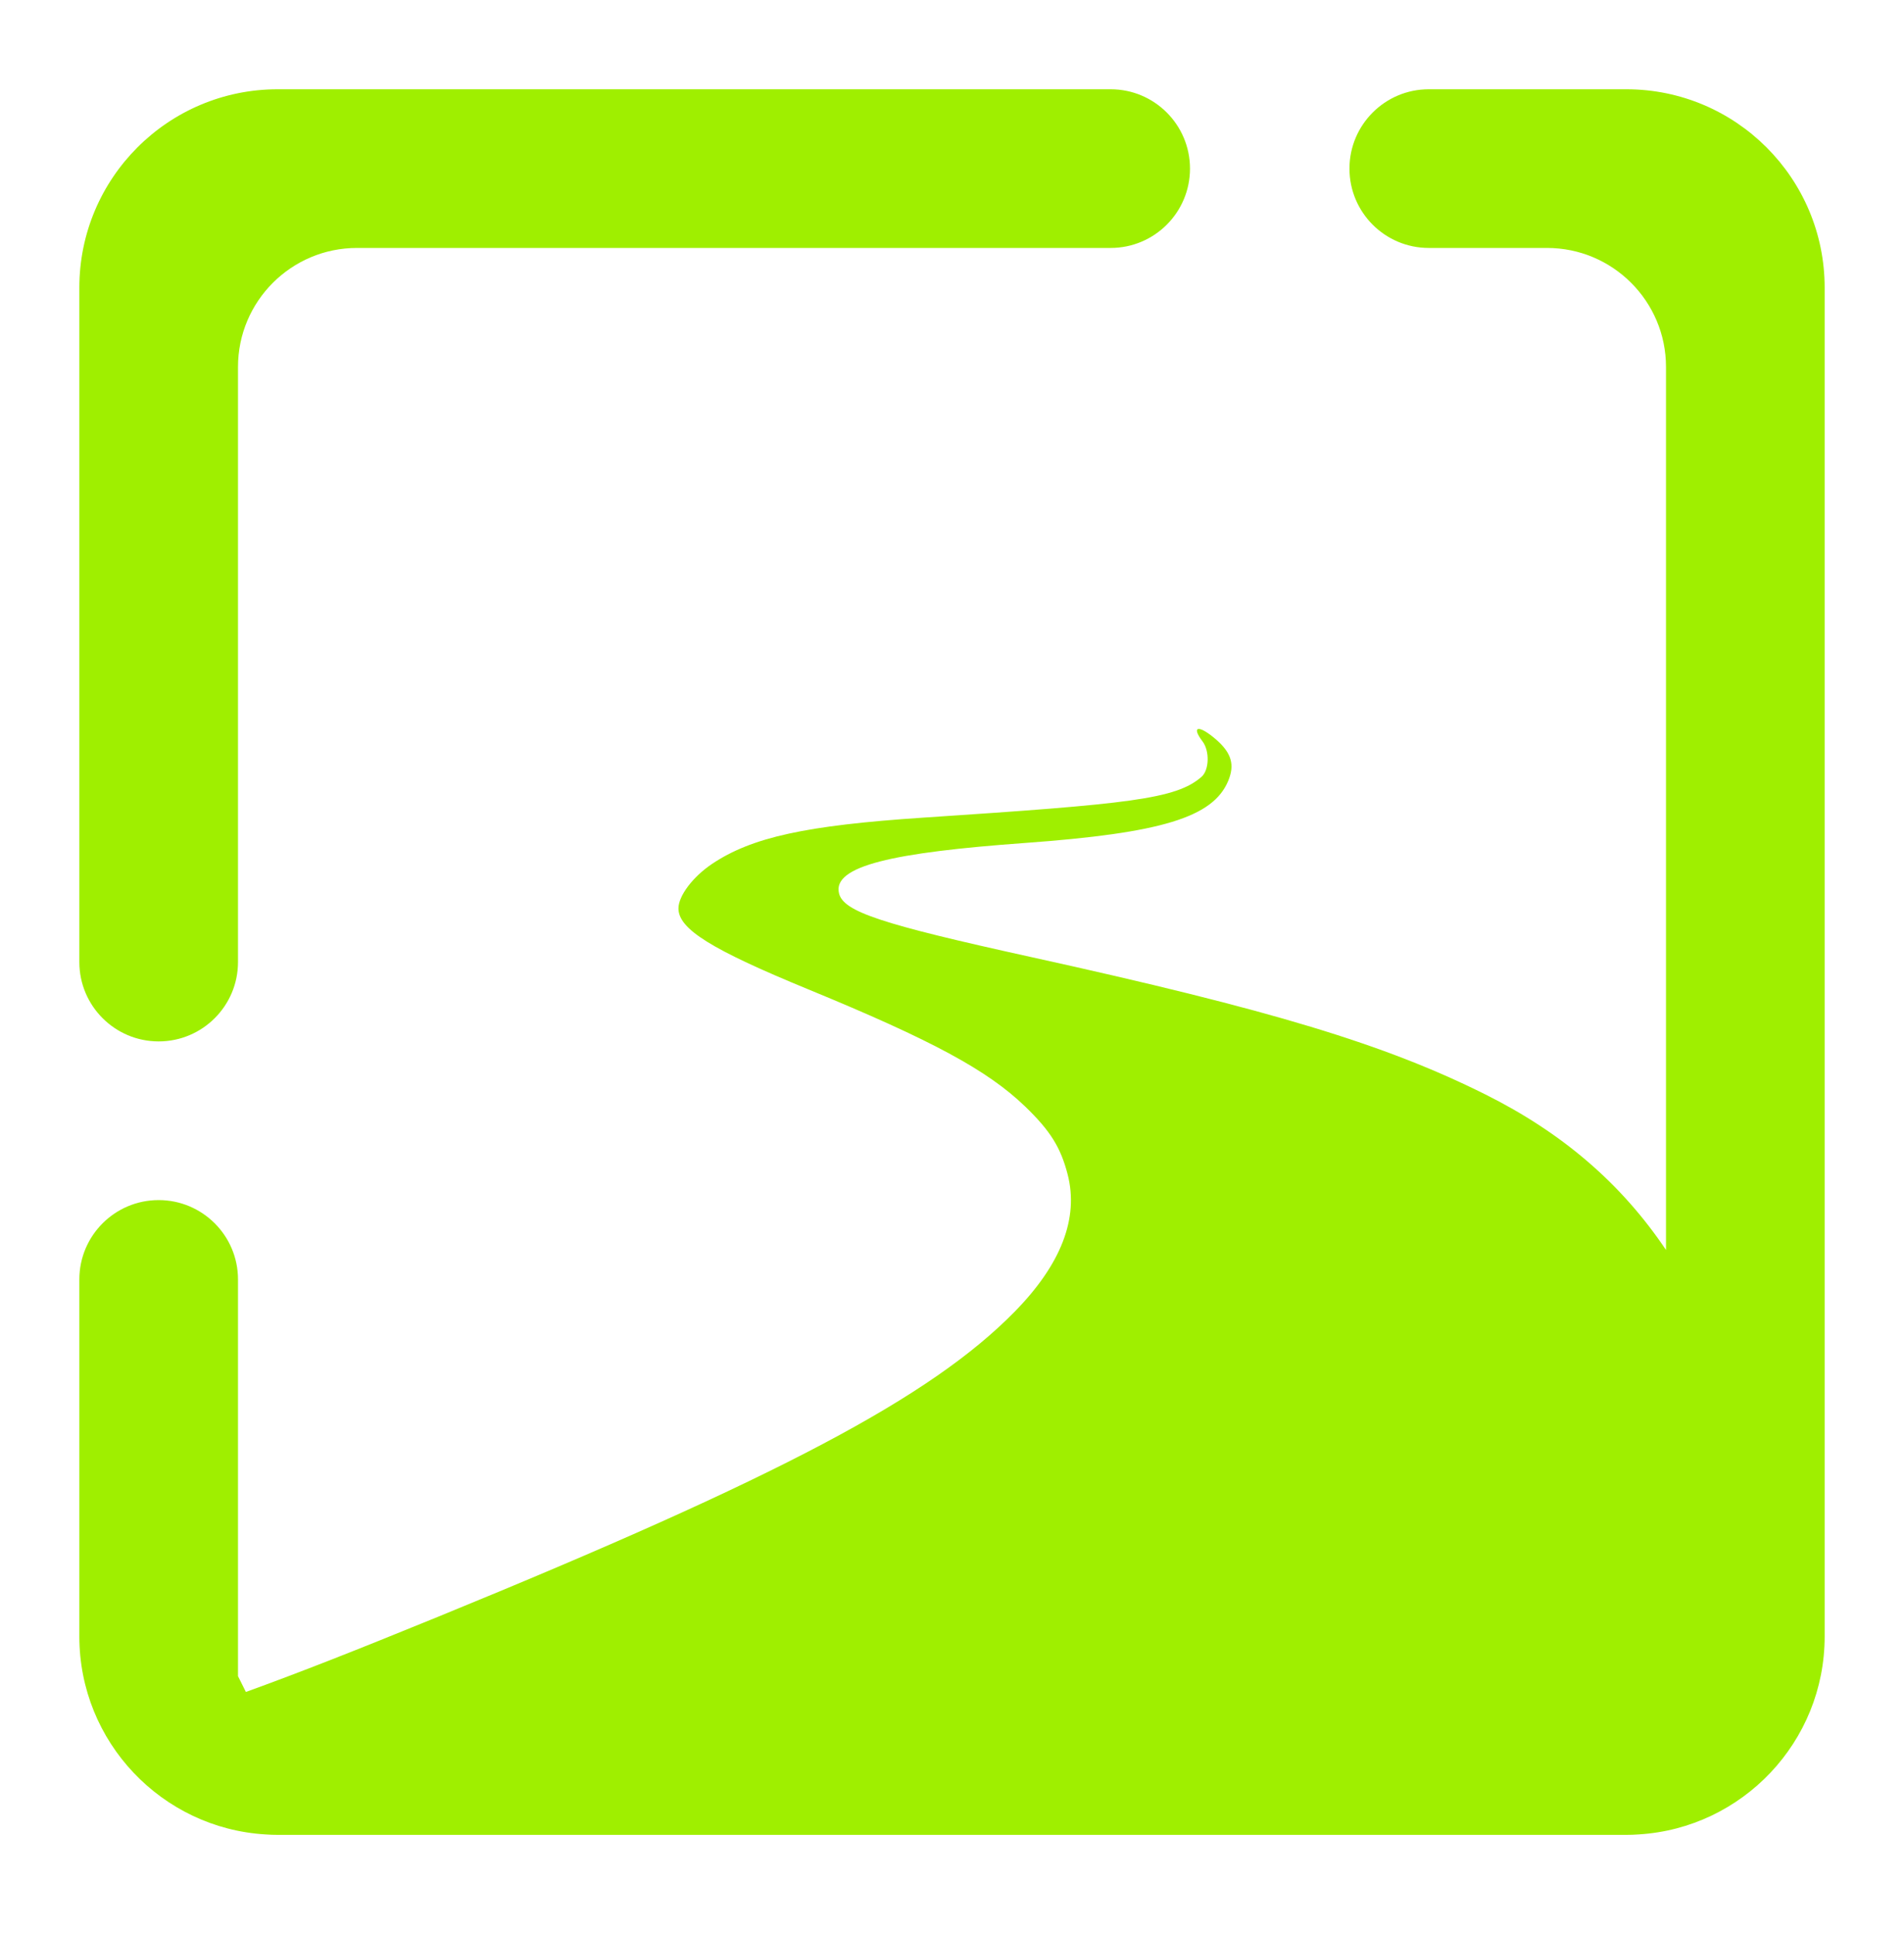 <svg width="64" height="65" viewBox="0 0 64 65" fill="none" xmlns="http://www.w3.org/2000/svg">
<path fill-rule="evenodd" clip-rule="evenodd" d="M10.666 61.667H53.333H54.666C54.805 61.667 54.943 61.663 55.08 61.652C58.566 61.44 61.333 58.541 61.333 55V53.667V9.667C61.333 5.987 58.346 3 54.666 3H48.026C46.554 3 45.36 4.195 45.36 5.667C45.36 7.139 46.554 8.333 48.026 8.333H52C54.208 8.333 56 10.125 56 12.333V42.009C54.497 39.772 52.509 38.071 49.932 36.784C46.548 35.095 42.758 33.947 34.642 32.161C29.601 31.052 28.357 30.64 28.203 30.027C27.971 29.101 30.023 28.652 34.45 28.331C39.044 27.997 40.772 27.471 41.284 26.245C41.509 25.705 41.397 25.312 40.888 24.864C40.596 24.608 40.377 24.489 40.284 24.5C40.191 24.511 40.22 24.651 40.421 24.917C40.665 25.239 40.648 25.879 40.388 26.107C39.529 26.859 37.972 27.02 31.038 27.479C27.085 27.741 25.267 28.14 23.932 29.036C23.285 29.472 22.805 30.109 22.805 30.531C22.805 31.224 23.901 31.907 27.18 33.255C31.341 34.967 33.192 35.968 34.456 37.185C35.303 38.001 35.653 38.56 35.888 39.473C36.265 40.945 35.668 42.491 34.109 44.081C31.297 46.949 26.203 49.644 14.719 54.339C11.9 55.491 10.046 56.219 8.265 56.864L8 56.333V43C8 41.528 6.805 40.333 5.333 40.333C3.861 40.333 2.667 41.528 2.667 43V53.667V55C2.667 58.545 5.441 61.449 8.936 61.653C9.066 61.663 9.2 61.667 9.333 61.667H10.666ZM8 32.333C8 33.805 6.805 35 5.333 35C3.861 35 2.667 33.805 2.667 32.333V9.667C2.667 5.987 5.653 3 9.333 3H37.333C38.805 3 40 4.195 40 5.667C40 7.139 38.805 8.333 37.333 8.333H12C9.792 8.333 8 10.125 8 12.333V32.333Z" fill="#9FEF00"/>
</svg>
